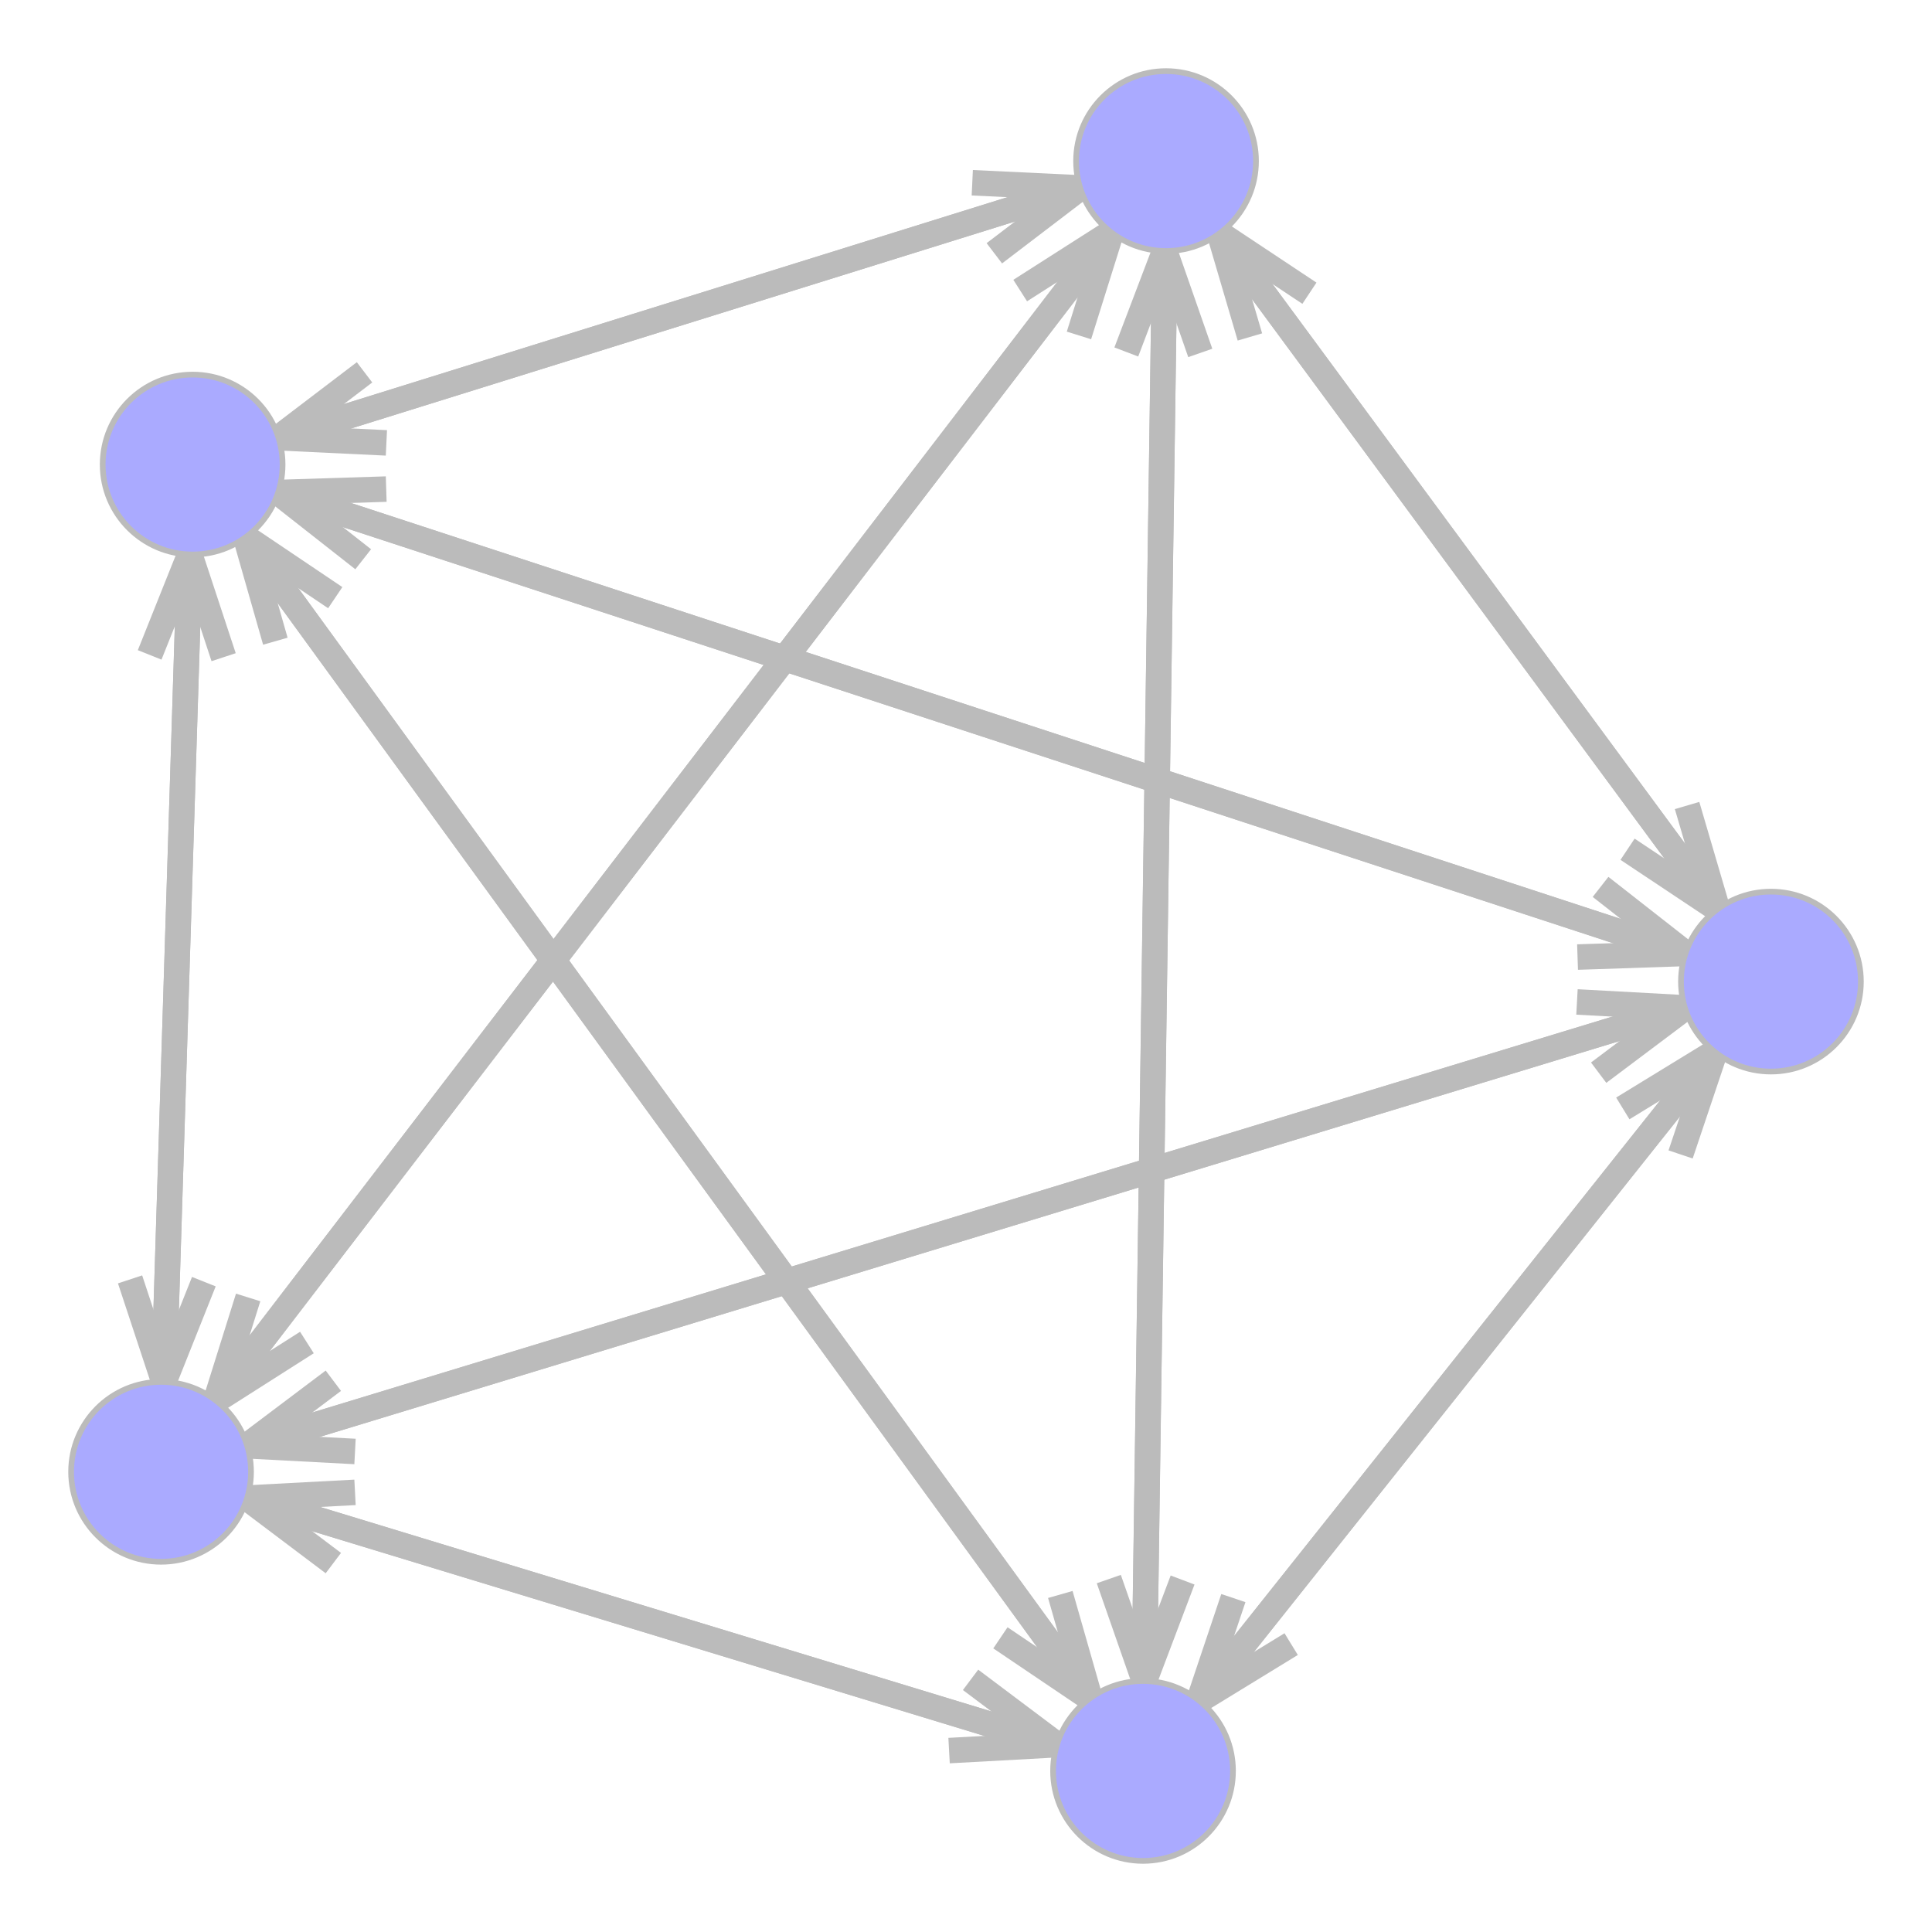 <?xml version="1.0" encoding="UTF-8"?>
<svg xmlns="http://www.w3.org/2000/svg"
     xmlns:xlink="http://www.w3.org/1999/xlink"
     version="1.2"
     width="101.6mm" height="101.6mm" viewBox="0 0 101.6 101.6"
     stroke="none"
     fill="#000000"
     stroke-width="0.3"
>
<g stroke-width="1.34" stroke="#BBBBBB" id="fig-0d955e2b115745c1a430277c92b8cff6-element-1">
  <path d="M52.29,13.32 L 56.8 9.88"/>
  <path d="M51.13,9.61 L 56.8 9.88"/>
  <path d="M10.13,24.43 L 56.8 9.88"/>
  <path d="M82.96,50.33 L 88.64 50.14"/>
  <path d="M84.17,46.64 L 88.64 50.14"/>
  <path d="M10.13,24.43 L 88.64 50.14"/>
  <path d="M52.61,86.13 L 57.32 89.31"/>
  <path d="M55.76,83.85 L 57.32 89.31"/>
  <path d="M10.13,24.43 L 57.32 89.31"/>
  <path d="M6.84,67.28 L 8.62 72.67"/>
  <path d="M10.72,67.4 L 8.62 72.67"/>
  <path d="M10.13,24.43 L 8.62 72.67"/>
  <path d="M19.17,19.58 L 14.65 23.02"/>
  <path d="M20.32,23.29 L 14.65 23.02"/>
  <path d="M61.32,8.47 L 14.65 23.02"/>
  <path d="M85.59,44.66 L 90.32 47.81"/>
  <path d="M88.72,42.36 L 90.32 47.81"/>
  <path d="M61.32,8.47 L 90.32 47.81"/>
  <path d="M58.31,83.04 L 60.18 88.4"/>
  <path d="M62.19,83.09 L 60.18 88.4"/>
  <path d="M61.32,8.47 L 60.18 88.4"/>
  <path d="M13.05,68.23 L 11.35 73.65"/>
  <path d="M16.14,70.6 L 11.35 73.65"/>
  <path d="M61.32,8.47 L 11.35 73.65"/>
  <path d="M20.31,25.72 L 14.63 25.9"/>
  <path d="M19.1,29.41 L 14.63 25.9"/>
  <path d="M93.13,51.62 L 14.63 25.9"/>
  <path d="M68.86,15.42 L 64.13 12.28"/>
  <path d="M65.73,17.72 L 64.13 12.28"/>
  <path d="M93.13,51.62 L 64.13 12.28"/>
  <path d="M64.86,84.04 L 63.05 89.43"/>
  <path d="M67.9,86.46 L 63.05 89.43"/>
  <path d="M93.13,51.62 L 63.05 89.43"/>
  <path d="M17.53,72.61 L 12.99 76.03"/>
  <path d="M18.67,76.33 L 12.99 76.03"/>
  <path d="M93.13,51.62 L 12.99 76.03"/>
  <path d="M17.63,31.43 L 12.92 28.26"/>
  <path d="M14.48,33.72 L 12.92 28.26"/>
  <path d="M60.11,93.13 L 12.92 28.26"/>
  <path d="M63.12,18.56 L 61.25 13.2"/>
  <path d="M59.23,18.51 L 61.25 13.2"/>
  <path d="M60.11,93.13 L 61.25 13.2"/>
  <path d="M88.38,60.71 L 90.19 55.32"/>
  <path d="M85.34,58.29 L 90.19 55.32"/>
  <path d="M60.11,93.13 L 90.19 55.32"/>
  <path d="M18.67,78.48 L 12.99 78.78"/>
  <path d="M17.53,82.2 L 12.99 78.78"/>
  <path d="M60.11,93.13 L 12.99 78.78"/>
  <path d="M11.76,34.56 L 9.98 29.16"/>
  <path d="M7.87,34.44 L 9.98 29.16"/>
  <path d="M8.47,77.4 L 9.98 29.16"/>
  <path d="M56.74,17.64 L 58.44 12.22"/>
  <path d="M53.65,15.28 L 58.44 12.22"/>
  <path d="M8.47,77.4 L 58.44 12.22"/>
  <path d="M84.07,56.41 L 88.61 53"/>
  <path d="M82.93,52.69 L 88.61 53"/>
  <path d="M8.47,77.4 L 88.61 53"/>
  <path d="M49.91,92.06 L 55.58 91.75"/>
  <path d="M51.04,88.34 L 55.58 91.75"/>
  <path d="M8.47,77.4 L 55.58 91.75"/>
</g>
<g stroke="#BBBBBB" fill="#AAAAFF" id="fig-0d955e2b115745c1a430277c92b8cff6-element-2">
  <circle cx="10.13" cy="24.43" r="4.73"/>
  <circle cx="61.32" cy="8.47" r="4.73"/>
  <circle cx="93.13" cy="51.62" r="4.73"/>
  <circle cx="60.11" cy="93.13" r="4.73"/>
  <circle cx="8.47" cy="77.4" r="4.73"/>
</g>
<g font-size="4" stroke="none" fill="#000000" id="fig-0d955e2b115745c1a430277c92b8cff6-element-3">
</g>
</svg>
